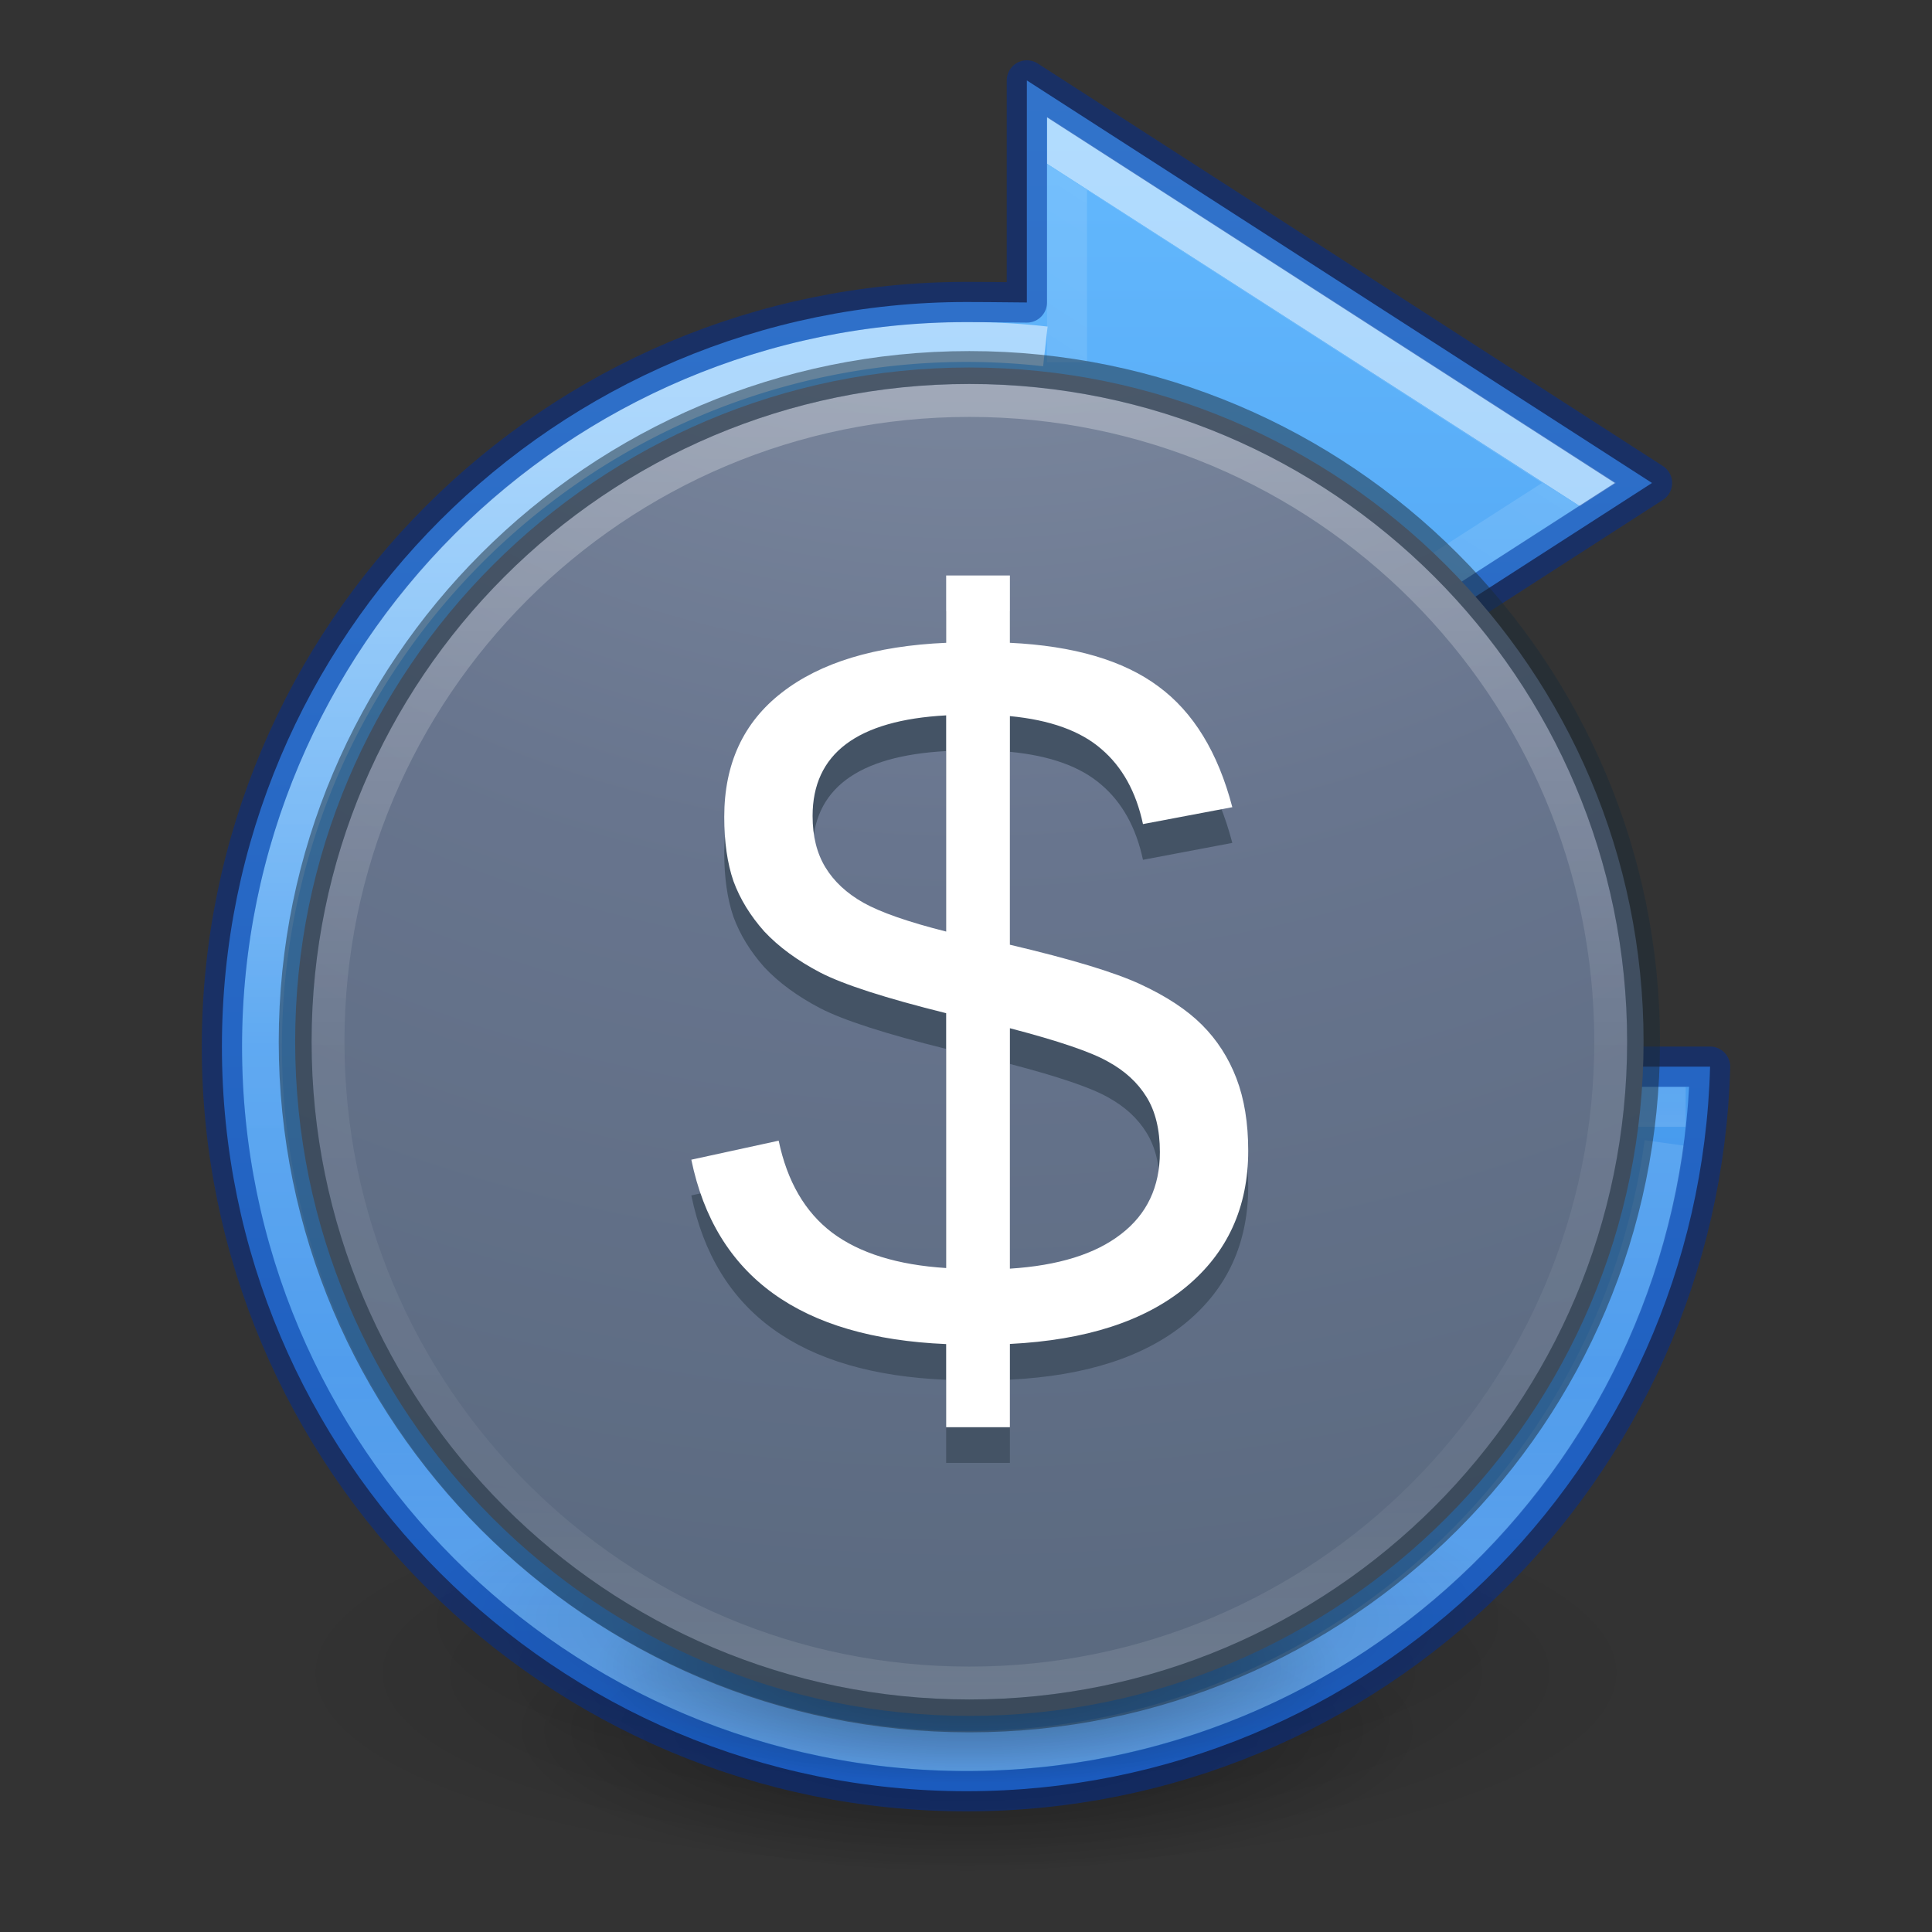 <?xml version="1.0" encoding="UTF-8" standalone="no"?>
<svg
   xmlns:dc="http://purl.org/dc/elements/1.1/"
   xmlns:cc="http://creativecommons.org/ns#"
   xmlns:rdf="http://www.w3.org/1999/02/22-rdf-syntax-ns#"
   xmlns:svg="http://www.w3.org/2000/svg"
   xmlns="http://www.w3.org/2000/svg"
   xmlns:xlink="http://www.w3.org/1999/xlink"
   id="svg5121"
   version="1.1"
   viewBox="0 0 16.933 16.933"
   height="64"
   width="64">
  <rect x="0" y="0" width="16.933" height="16.933" fill="#333333" stroke="none"/>
  <defs
     id="defs5115">
    <radialGradient
       r="62.769"
       fy="185.297"
       fx="99.189"
       cy="185.297"
       cx="99.189"
       gradientTransform="matrix(0.382,7.5555777e-8,-1.8372241e-8,0.112,-5.925,36.336)"
       gradientUnits="userSpaceOnUse"
       id="radialGradient3300-8-9"
       xlink:href="#linearGradient3820-7-2" />
    <linearGradient
       id="linearGradient3820-7-2">
      <stop
         offset="0"
         style="stop-color:#000000;stop-opacity:1"
         id="stop3822-2-6" />
      <stop
         offset="1"
         style="stop-color:#000000;stop-opacity:0"
         id="stop3824-1-2" />
    </linearGradient>
    <radialGradient
       r="62.769"
       fy="185.297"
       fx="99.189"
       cy="185.297"
       cx="99.189"
       gradientTransform="matrix(0.255,5.3967361e-8,-1.2248161e-8,0.08,6.716,44.241)"
       gradientUnits="userSpaceOnUse"
       id="radialGradient4192-6-6"
       xlink:href="#linearGradient3820-7-2" />
    <linearGradient
       gradientTransform="matrix(0.5,0,0,0.374,-1011.396,-916.637)"
       gradientUnits="userSpaceOnUse"
       xlink:href="#linearGradient4382"
       id="linearGradient11527-6-5"
       y2="3241.997"
       x2="2035.293"
       y1="3201.92"
       x1="2035.293" />
    <linearGradient
       id="linearGradient4382">
      <stop
         offset="0"
         style="stop-color:#64baff;stop-opacity:1"
         id="stop4384" />
      <stop
         offset="1"
         style="stop-color:#3689e6;stop-opacity:1"
         id="stop4386" />
    </linearGradient>
    <linearGradient
       y2="33.39"
       x2="26.435"
       y1="27.306"
       x1="30.299"
       gradientTransform="matrix(0.582,0,0,0.589,-5.383,267.39)"
       gradientUnits="userSpaceOnUse"
       id="linearGradient4273-1-6-8-5-8"
       xlink:href="#linearGradient1541" />
    <linearGradient
       id="linearGradient1541">
      <stop
         offset="0"
         style="stop-color:#ffffff;stop-opacity:1"
         id="stop1533" />
      <stop
         offset="0.001"
         style="stop-color:#ffffff;stop-opacity:0.235"
         id="stop1535" />
      <stop
         offset="0.539"
         style="stop-color:#ffffff;stop-opacity:0.157"
         id="stop1537" />
      <stop
         offset="1"
         style="stop-color:#ffffff;stop-opacity:0.392"
         id="stop1539" />
    </linearGradient>
    <linearGradient
       xlink:href="#linearGradient1228"
       id="linearGradient1218-7"
       gradientUnits="userSpaceOnUse"
       gradientTransform="matrix(0.68,0,0,0.68,13.763,268.064)"
       x1="-6.388"
       y1="22.767"
       x2="-6.388"
       y2="39.523" />
    <linearGradient
       id="linearGradient1228">
      <stop
         id="stop1220"
         style="stop-color:#ffffff;stop-opacity:1"
         offset="0" />
      <stop
         id="stop1222"
         style="stop-color:#ffffff;stop-opacity:0.235"
         offset="0.5" />
      <stop
         id="stop1224"
         style="stop-color:#ffffff;stop-opacity:0.157"
         offset="0.75" />
      <stop
         id="stop1226"
         style="stop-color:#ffffff;stop-opacity:0.392"
         offset="1" />
    </linearGradient>
    <linearGradient
       xlink:href="#linearGradient1212"
       id="linearGradient1218-9-9"
       gradientUnits="userSpaceOnUse"
       gradientTransform="matrix(0.408,0,0,0.408,11.655,276.533)"
       x1="-7.471"
       y1="39.793"
       x2="-7.471"
       y2="22.62" />
    <linearGradient
       id="linearGradient1212">
      <stop
         offset="0"
         style="stop-color:#ffffff;stop-opacity:1"
         id="stop1204" />
      <stop
         offset="0.429"
         style="stop-color:#ffffff;stop-opacity:0.235"
         id="stop1206" />
      <stop
         offset="0.75"
         style="stop-color:#ffffff;stop-opacity:0.157"
         id="stop1208" />
      <stop
         offset="1"
         style="stop-color:#ffffff;stop-opacity:0.392"
         id="stop1210" />
    </linearGradient>
    <radialGradient
       r="62.769"
       fy="185.297"
       fx="99.189"
       cy="185.297"
       cx="99.189"
       gradientTransform="matrix(0.382,7.5555777e-8,-1.8372241e-8,0.112,-5.925,36.336)"
       gradientUnits="userSpaceOnUse"
       id="radialGradient3300-8"
       xlink:href="#linearGradient3820-7-2" />
    <radialGradient
       r="62.769"
       fy="185.297"
       fx="99.189"
       cy="185.297"
       cx="99.189"
       gradientTransform="matrix(0.255,5.3967361e-8,-1.2248161e-8,0.08,6.716,44.241)"
       gradientUnits="userSpaceOnUse"
       id="radialGradient4192-6"
       xlink:href="#linearGradient3820-7-2" />
    <radialGradient
       gradientTransform="matrix(0,1.936,-2.048,-5.4413573e-8,25.799,275.511)"
       gradientUnits="userSpaceOnUse"
       xlink:href="#linearGradient2867-449-88-871-390-598-476-591-434-148-57-177-8-3-3-6-4-8-8-8-5"
       id="radialGradient3092"
       fy="8.45"
       fx="0.965"
       r="20"
       cy="8.45"
       cx="0.965" />
    <linearGradient
       id="linearGradient2867-449-88-871-390-598-476-591-434-148-57-177-8-3-3-6-4-8-8-8-5">
      <stop
         offset="0"
         style="stop-color:#919caf;stop-opacity:1"
         id="stop3750-1-0-7-6-6-1-3-9-3" />
      <stop
         offset="0.262"
         style="stop-color:#68758e;stop-opacity:1"
         id="stop3752-3-7-4-0-32-8-923-0-7" />
      <stop
         offset="0.705"
         style="stop-color:#485a6c;stop-opacity:1"
         id="stop3754-1-8-5-2-7-6-7-1-9" />
      <stop
         offset="1"
         style="stop-color:#444c5c;stop-opacity:1"
         id="stop3756-1-6-2-6-6-1-96-6-0" />
    </linearGradient>
    <linearGradient
       xlink:href="#linearGradient4011-8"
       id="linearGradient3540"
       gradientUnits="userSpaceOnUse"
       gradientTransform="matrix(0.304,0,0,0.304,-13.298,281.493)"
       x1="71.204"
       y1="6.238"
       x2="71.204"
       y2="44.341" />
    <linearGradient
       id="linearGradient4011-8">
      <stop
         offset="0"
         style="stop-color:#ffffff;stop-opacity:1"
         id="stop4013-9" />
      <stop
         offset="0.508"
         style="stop-color:#ffffff;stop-opacity:0.235"
         id="stop4015-2" />
      <stop
         offset="0.835"
         style="stop-color:#ffffff;stop-opacity:0.157"
         id="stop4017-28" />
      <stop
         offset="1"
         style="stop-color:#ffffff;stop-opacity:0.392"
         id="stop4019-23" />
    </linearGradient>
  </defs>
  <g
     transform="translate(0,-280.067)"
     id="layer1">
    <g
       style="stroke-width:1.406"
       transform="matrix(0.25,0,0,0.252,0.475,280.343)"
       id="g4198-4-0">
      <path
         style="opacity:0.2;fill:url(#radialGradient3300-8-9);fill-opacity:1;stroke:none;stroke-width:1.406"
         id="path3818-0-6-7"
         d="m 56,57.002 a 24,6.999 0 1 1 -48,0 24,6.999 0 1 1 48,0 z" />
      <path
         d="m 48,59.002 a 16,4.999 0 1 1 -32,0 16,4.999 0 1 1 32,0 z"
         id="path4190-2-0"
         style="opacity:0.4;fill:url(#radialGradient4192-6-6);fill-opacity:1;stroke:none;stroke-width:1.406" />
    </g>
    <path
       style="color:#000000;display:inline;overflow:visible;visibility:visible;opacity:0.99;fill:url(#linearGradient11527-6-5);fill-opacity:1;fill-rule:nonzero;stroke:none;stroke-width:0.353;marker:none;enable-background:accumulate"
       d="m 9,280.772 v 1.946 c -0.238,-0.003 -0.493,-0.004 -0.529,-0.004 -3.601,0 -6.526,2.925 -6.526,6.526 0,3.601 2.925,6.526 6.526,6.526 3.542,0 6.423,-2.831 6.517,-6.35 h -3.175 c -0.092,1.767 -1.553,3.175 -3.342,3.175 -1.849,0 -3.351,-1.502 -3.351,-3.351 0,-1.849 1.502,-3.351 3.351,-3.351 0.036,0 0.291,0.003 0.529,0.004 v 1.935 l 5.479,-3.528 z"
       id="path2555-7-8-5-0-9" />
    <path
       id="path4271-3-1-2-9-1"
       d="m 9.352,283.242 v -1.83 l 4.487,2.888 -4.487,2.881 v -1.823"
       style="color:#000000;clip-rule:nonzero;display:inline;overflow:visible;visibility:visible;opacity:0.5;isolation:auto;mix-blend-mode:normal;color-interpolation:sRGB;color-interpolation-filters:linearRGB;solid-color:#000000;solid-opacity:1;fill:none;fill-opacity:1;fill-rule:nonzero;stroke:url(#linearGradient4273-1-6-8-5-8);stroke-width:0.35;stroke-linecap:butt;stroke-linejoin:miter;stroke-miterlimit:4;stroke-dasharray:none;stroke-dashoffset:0;stroke-opacity:1;marker:none;color-rendering:auto;image-rendering:auto;shape-rendering:auto;text-rendering:auto;enable-background:accumulate" />
    <path
       style="opacity:0.5;vector-effect:none;fill:none;fill-opacity:1;stroke:url(#linearGradient1218-7);stroke-width:0.35;stroke-linecap:butt;stroke-linejoin:miter;stroke-miterlimit:4;stroke-dasharray:none;stroke-dashoffset:0;stroke-opacity:1;marker:none"
       id="path1187-5"
       d="m 14.588,290.084 a 6.175,6.174 0 0 1 -6.911,5.278 6.175,6.174 0 0 1 -5.336,-6.866 6.175,6.174 0 0 1 6.821,-5.393" />
    <path
       id="path1187-2-5"
       style="opacity:0.5;vector-effect:none;fill:none;fill-opacity:1;stroke:url(#linearGradient1218-9-9);stroke-width:0.35;stroke-linecap:butt;stroke-linejoin:miter;stroke-miterlimit:4;stroke-dasharray:none;stroke-dashoffset:0;stroke-opacity:1;marker:none"
       d="M 14.774,289.768 H 12.135 c -0.316,2.207 -2.449,3.472 -4.352,3.111 -2.003,-0.38 -3.323,-2.303 -2.957,-4.306 0.367,-2.003 2.283,-3.335 4.291,-2.983" />
    <path
       style="color:#000000;display:inline;overflow:visible;visibility:visible;opacity:0.5;vector-effect:none;fill:none;fill-opacity:1;fill-rule:nonzero;stroke:#002e99;stroke-width:0.353;stroke-linecap:round;stroke-linejoin:round;stroke-miterlimit:4;stroke-dasharray:none;stroke-dashoffset:0;stroke-opacity:1;marker:none;enable-background:accumulate"
       d="m 9,280.772 v 1.946 c -0.238,-0.003 -0.493,-0.004 -0.529,-0.004 -3.601,0 -6.526,2.925 -6.526,6.526 0,3.601 2.925,6.526 6.526,6.526 3.542,0 6.423,-2.831 6.517,-6.35 h -3.175 c -0.092,1.767 -1.553,3.175 -3.342,3.175 -1.849,0 -3.351,-1.502 -3.351,-3.351 0,-1.849 1.502,-3.351 3.351,-3.351 0.036,0 0.291,0.003 0.529,0.004 v 1.935 l 5.479,-3.528 z"
       id="path2555-7-8-5-0-9-9" />
    <g
       style="stroke-width:1.406"
       transform="matrix(0.204,0,0,0.206,1.963,282.505)"
       id="g4198-4">
      <path
         style="opacity:0.2;fill:url(#radialGradient3300-8);fill-opacity:1;stroke:none;stroke-width:1.406"
         id="path3818-0-6"
         d="m 56,57.002 a 24,6.999 0 1 1 -48,0 24,6.999 0 1 1 48,0 z" />
      <path
         d="m 48,59.002 a 16,4.999 0 1 1 -32,0 16,4.999 0 1 1 32,0 z"
         id="path4190-2"
         style="opacity:0.4;fill:url(#radialGradient4192-6);fill-opacity:1;stroke:none;stroke-width:1.406" />
    </g>
    <path
       d="m 8.496,283.288 c -3.26,0 -5.909,2.649 -5.909,5.909 0,3.26 2.649,5.909 5.909,5.909 3.26,0 5.909,-2.649 5.909,-5.909 0,-3.26 -2.649,-5.909 -5.909,-5.909 z"
       id="path2555-3"
       style="color:#000000;display:inline;overflow:visible;visibility:visible;fill:url(#radialGradient3092);fill-opacity:1;fill-rule:nonzero;stroke:none;stroke-width:0.288;marker:none;enable-background:accumulate" />
    <path
       d="m 14.117,289.197 c 0,3.104 -2.517,5.621 -5.621,5.621 -3.104,0 -5.621,-2.517 -5.621,-5.621 0,-3.104 2.516,-5.62 5.621,-5.62 3.104,0 5.621,2.516 5.621,5.62 z"
       id="path8655-4"
       style="color:#000000;display:inline;overflow:visible;visibility:visible;opacity:0.3;fill:none;stroke:url(#linearGradient3540);stroke-width:0.288;stroke-linecap:round;stroke-linejoin:round;stroke-miterlimit:4;stroke-dasharray:none;stroke-dashoffset:0;stroke-opacity:1;marker:none;enable-background:accumulate" />
    <path
       d="m 8.496,283.288 c -3.26,0 -5.909,2.649 -5.909,5.909 0,3.26 2.649,5.909 5.909,5.909 3.26,0 5.909,-2.649 5.909,-5.909 0,-3.26 -2.649,-5.909 -5.909,-5.909 z"
       id="path2555-6-0"
       style="color:#000000;clip-rule:nonzero;display:inline;overflow:visible;visibility:visible;opacity:0.5;isolation:auto;mix-blend-mode:normal;color-interpolation:sRGB;color-interpolation-filters:linearRGB;solid-color:#000000;solid-opacity:1;fill:none;fill-opacity:1;fill-rule:nonzero;stroke:#1c2c38;stroke-width:0.288;stroke-linecap:round;stroke-linejoin:round;stroke-miterlimit:4;stroke-dasharray:none;stroke-dashoffset:0;stroke-opacity:1;marker:none;color-rendering:auto;image-rendering:auto;shape-rendering:auto;text-rendering:auto;enable-background:accumulate" />
    <g
       transform="matrix(1.089,0,0,1.089,18,-27.555)"
       id="text876"
       style="font-style:normal;font-weight:normal;font-size:10.583px;line-height:1.25;font-family:sans-serif;letter-spacing:0px;word-spacing:0px;fill:#445365;fill-opacity:1;stroke:none;stroke-width:0.265"
       aria-label="$">
      <path
         id="path880"
         style="font-size:8.467px;fill:#445365;fill-opacity:1;stroke-width:0.265"
         d="m -8.914,293.586 q -1.761,-0.074 -2.051,-1.484 l 0.703,-0.153 q 0.103,0.492 0.43,0.74 0.331,0.248 0.918,0.285 v -2.051 q -0.732,-0.182 -1.013,-0.327 -0.277,-0.145 -0.451,-0.331 -0.169,-0.19 -0.248,-0.405 -0.074,-0.215 -0.074,-0.517 0,-0.641 0.463,-1 0.467,-0.364 1.323,-0.401 v -0.542 h 0.513 v 0.542 q 0.773,0.037 1.195,0.351 0.422,0.31 0.595,0.972 l -0.719,0.136 q -0.083,-0.389 -0.335,-0.604 -0.252,-0.219 -0.736,-0.265 v 1.84 q 0.74,0.174 1.05,0.318 0.314,0.145 0.496,0.327 0.182,0.182 0.277,0.43 0.095,0.248 0.095,0.583 0,0.682 -0.5,1.096 -0.5,0.413 -1.418,0.459 v 0.67 h -0.513 z m 1.72,-1.546 q 0,-0.269 -0.107,-0.442 -0.107,-0.174 -0.31,-0.285 -0.203,-0.116 -0.79,-0.269 v 1.935 q 0.583,-0.037 0.893,-0.277 0.314,-0.24 0.314,-0.661 z m -2.795,-2.704 q 0,0.244 0.103,0.413 0.103,0.17 0.306,0.285 0.207,0.116 0.666,0.232 v -1.74 q -1.075,0.058 -1.075,0.81 z" />
    </g>
    <g
       transform="matrix(1.089,0,0,1.089,18,-27.868)"
       id="text876-4"
       style="font-style:normal;font-weight:normal;font-size:10.583px;line-height:1.25;font-family:sans-serif;letter-spacing:0px;word-spacing:0px;display:inline;fill:#ffffff;fill-opacity:1;stroke:none;stroke-width:0.265"
       aria-label="$">
      <path
         id="path880-6"
         style="font-size:8.467px;fill:#ffffff;fill-opacity:1;stroke-width:0.265"
         d="m -8.914,293.586 q -1.761,-0.074 -2.051,-1.484 l 0.703,-0.153 q 0.103,0.492 0.43,0.74 0.331,0.248 0.918,0.285 v -2.051 q -0.732,-0.182 -1.013,-0.327 -0.277,-0.145 -0.451,-0.331 -0.169,-0.19 -0.248,-0.405 -0.074,-0.215 -0.074,-0.517 0,-0.641 0.463,-1 0.467,-0.364 1.323,-0.401 v -0.542 h 0.513 v 0.542 q 0.773,0.037 1.195,0.351 0.422,0.31 0.595,0.972 l -0.719,0.136 q -0.083,-0.389 -0.335,-0.604 -0.252,-0.219 -0.736,-0.265 v 1.84 q 0.74,0.174 1.05,0.318 0.314,0.145 0.496,0.327 0.182,0.182 0.277,0.43 0.095,0.248 0.095,0.583 0,0.682 -0.5,1.096 -0.5,0.413 -1.418,0.459 v 0.67 h -0.513 z m 1.72,-1.546 q 0,-0.269 -0.107,-0.442 -0.107,-0.174 -0.31,-0.285 -0.203,-0.116 -0.79,-0.269 v 1.935 q 0.583,-0.037 0.893,-0.277 0.314,-0.24 0.314,-0.661 z m -2.795,-2.704 q 0,0.244 0.103,0.413 0.103,0.17 0.306,0.285 0.207,0.116 0.666,0.232 v -1.74 q -1.075,0.058 -1.075,0.81 z" />
    </g>
  </g>
</svg>

